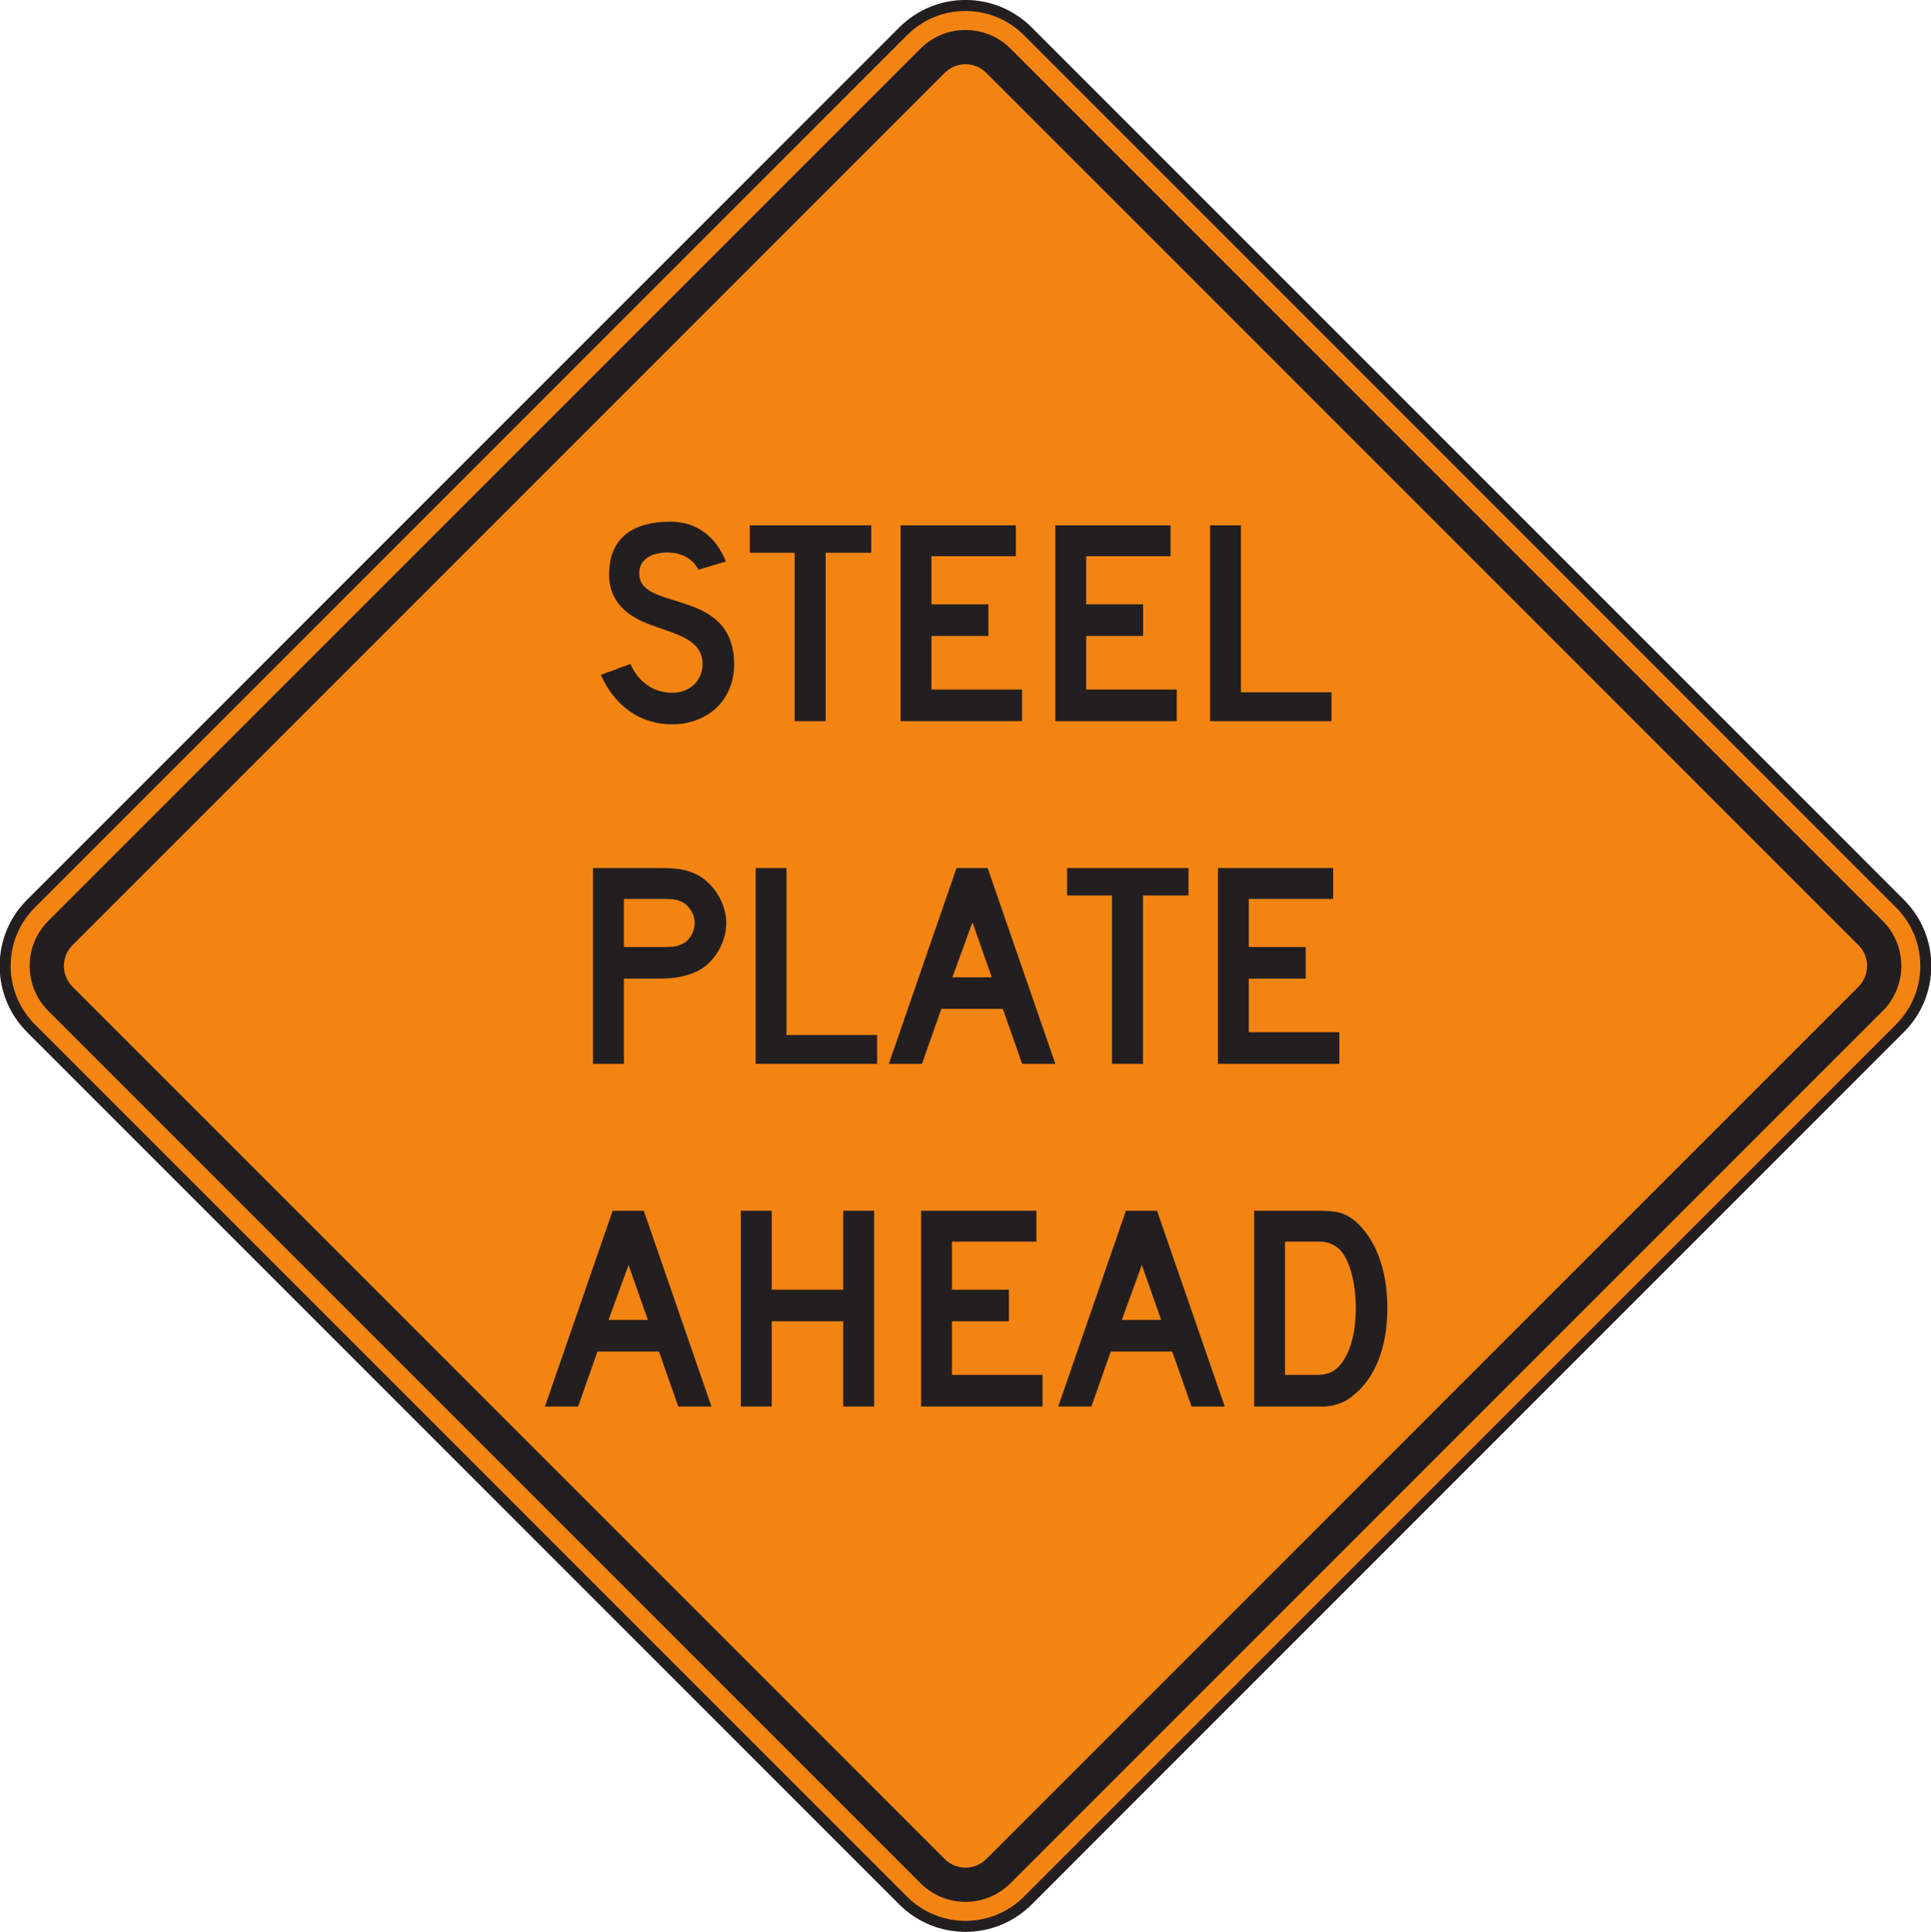 <?xml version="1.0" encoding="UTF-8" standalone="no"?>
<!-- Created with Inkscape (http://www.inkscape.org/) -->

<svg
   xmlns:dc="http://purl.org/dc/elements/1.1/"
   xmlns:cc="http://creativecommons.org/ns#"
   xmlns:rdf="http://www.w3.org/1999/02/22-rdf-syntax-ns#"
   xmlns:svg="http://www.w3.org/2000/svg"
   xmlns="http://www.w3.org/2000/svg"
   xmlns:sodipodi="http://sodipodi.sourceforge.net/DTD/sodipodi-0.dtd"
   xmlns:inkscape="http://www.inkscape.org/namespaces/inkscape"
   width="109.531"
   height="109.57"
   id="svg6783"
   version="1.1"
   inkscape:version="0.48.3.1 r9886"
   sodipodi:docname="New document 45">
  <defs
     id="defs6785">
    <clipPath
       clipPathUnits="userSpaceOnUse"
       id="clipPath3947">
      <path
         inkscape:connector-curvature="0"
         d="m 63,56.527 513,0 L 576,738 63,738 63,56.527 z"
         id="path3949" />
    </clipPath>
    <clipPath
       clipPathUnits="userSpaceOnUse"
       id="clipPath3935">
      <path
         inkscape:connector-curvature="0"
         d="m 66.989,151.194 509.011,0 0,586.806 -509.011,0 0,-586.806 z"
         id="path3937" />
    </clipPath>
    <clipPath
       clipPathUnits="userSpaceOnUse"
       id="clipPath3923">
      <path
         inkscape:connector-curvature="0"
         d="m 63,56.527 513,0 L 576,738 63,738 63,56.527 z"
         id="path3925" />
    </clipPath>
  </defs>
  <sodipodi:namedview
     id="base"
     pagecolor="#ffffff"
     bordercolor="#666666"
     borderopacity="1.0"
     inkscape:pageopacity="0.0"
     inkscape:pageshadow="2"
     inkscape:zoom="0.35"
     inkscape:cx="54.765313"
     inkscape:cy="54.787815"
     inkscape:document-units="px"
     inkscape:current-layer="layer1"
     showgrid="false"
     fit-margin-top="0"
     fit-margin-left="0"
     fit-margin-right="0"
     fit-margin-bottom="0"
     inkscape:window-width="451"
     inkscape:window-height="415"
     inkscape:window-x="100"
     inkscape:window-y="100"
     inkscape:window-maximized="0" />
  <g
     inkscape:label="Layer 1"
     inkscape:groupmode="layer"
     id="layer1"
     transform="translate(-320.235,-477.58)">
    <g
       transform="matrix(1.25,0,0,-1.25,236.435,919.151)"
       id="g3919">
      <g
         id="g3921"
         clip-path="url(#clipPath3923)">
        <g
           id="g3927"
           transform="translate(153.258,312.257)">
          <path
             inkscape:connector-curvature="0"
             d="M 0,0 C 0.781,-0.779 1.171,-1.803 1.171,-2.826 1.171,-3.85 0.781,-4.873 0,-5.654 l -19.79,-19.79 -19.789,-19.791 c -0.781,-0.779 -1.805,-1.169 -2.827,-1.169 -1.024,0 -2.047,0.39 -2.827,1.169 l -19.79,19.791 -19.79,19.79 c -0.781,0.781 -1.171,1.804 -1.171,2.828 0,1.023 0.39,2.047 1.171,2.826 l 19.79,19.791 19.79,19.789 c 0.78,0.781 1.803,1.172 2.827,1.172 1.022,0 2.046,-0.391 2.827,-1.172 L -19.79,19.791 0,0 z"
             style="fill:#f48412;fill-opacity:1;fill-rule:nonzero;stroke:none"
             id="path3929" />
        </g>
      </g>
    </g>
    <g
       transform="matrix(1.25,0,0,-1.25,236.435,919.151)"
       id="g3931">
      <g
         id="g3933"
         clip-path="url(#clipPath3935)">
        <g
           id="g3939"
           transform="translate(153.258,312.257)">
          <path
             inkscape:connector-curvature="0"
             d="M 0,0 C 0.781,-0.779 1.171,-1.803 1.171,-2.826 1.171,-3.85 0.781,-4.873 0,-5.654 l -19.79,-19.79 -19.789,-19.791 c -0.781,-0.779 -1.805,-1.169 -2.827,-1.169 -1.024,0 -2.047,0.39 -2.827,1.169 l -19.79,19.791 -19.79,19.79 c -0.781,0.781 -1.171,1.804 -1.171,2.828 0,1.023 0.39,2.047 1.171,2.826 l 19.79,19.791 19.79,19.789 c 0.78,0.781 1.803,1.172 2.827,1.172 1.022,0 2.046,-0.391 2.827,-1.172 L -19.79,19.791 0,0 z"
             style="fill:none;stroke:#231f20;stroke-width:0.5;stroke-linecap:butt;stroke-linejoin:miter;stroke-miterlimit:4;stroke-opacity:1;stroke-dasharray:none"
             id="path3941" />
        </g>
      </g>
    </g>
    <g
       transform="matrix(1.25,0,0,-1.25,236.435,919.151)"
       id="g3943">
      <g
         id="g3945"
         clip-path="url(#clipPath3947)">
        <g
           id="g3951"
           transform="translate(151.374,308.487)">
          <path
             inkscape:connector-curvature="0"
             d="m 0,0 -39.579,-39.58 c -0.52,-0.519 -1.365,-0.519 -1.885,0 L -81.044,0 c -0.52,0.52 -0.52,1.366 0,1.885 l 39.58,39.58 c 0.52,0.52 1.365,0.52 1.885,0 L 0,1.885 C 0.52,1.366 0.52,0.52 0,0 m 1.1,2.985 -39.579,39.58 c -1.126,1.125 -2.959,1.125 -4.085,0 l -39.58,-39.58 c -1.125,-1.125 -1.125,-2.957 0,-4.084 l 39.58,-39.578 c 1.126,-1.127 2.959,-1.127 4.085,0 L 1.1,-1.099 c 1.126,1.127 1.126,2.959 0,4.084"
             style="fill:#231f20;fill-opacity:1;fill-rule:nonzero;stroke:none"
             id="path3953" />
        </g>
        <g
           id="g3955"
           transform="translate(121.95,320.536)">
          <path
             inkscape:connector-curvature="0"
             d="m 0,0 0,8.885 1.401,0 0,-7.576 4.11,0 L 5.511,0 0,0 z"
             style="fill:#231f20;fill-opacity:1;fill-rule:nonzero;stroke:none"
             id="path3957" />
        </g>
        <g
           id="g3959"
           transform="translate(104.508,328.175)">
          <path
             inkscape:connector-curvature="0"
             d="m 0,0 0,-7.639 -1.409,0 0,7.639 -2.035,0 0,1.246 5.51,0 L 2.066,0 0,0 z"
             style="fill:#231f20;fill-opacity:1;fill-rule:nonzero;stroke:none"
             id="path3961" />
        </g>
        <g
           id="g3963"
           transform="translate(99.48,321.077)">
          <path
             inkscape:connector-curvature="0"
             d="m 0,0 c -0.499,-0.435 -1.185,-0.685 -1.933,-0.685 -1.527,0 -2.65,0.904 -3.242,2.244 l 1.341,0.498 c 0.374,-0.84 1.06,-1.309 1.901,-1.309 0.811,0 1.373,0.561 1.373,1.309 0,1.185 -1.373,1.373 -2.526,1.84 -0.53,0.218 -1.715,0.748 -1.715,2.213 0,1.746 1.185,2.4 2.775,2.4 1.247,0 2.089,-0.717 2.525,-1.807 L -0.748,6.328 c 0,0 -0.312,0.748 -1.31,0.78 C -2.712,7.139 -3.491,6.889 -3.429,6.078 -3.305,4.428 0.873,5.518 0.873,2.027 0.873,1.217 0.562,0.498 0,0"
             style="fill:#231f20;fill-opacity:1;fill-rule:nonzero;stroke:none"
             id="path3965" />
        </g>
        <g
           id="g3967"
           transform="translate(107.908,320.536)">
          <path
             inkscape:connector-curvature="0"
             d="m 0,0 0,8.885 5.23,0 0,-1.402 -3.83,0 0,-2.182 2.584,0 0,-1.436 -2.584,0 0,-2.431 4.111,0 L 5.511,0 0,0 z"
             style="fill:#231f20;fill-opacity:1;fill-rule:nonzero;stroke:none"
             id="path3969" />
        </g>
        <g
           id="g3971"
           transform="translate(114.928,320.536)">
          <path
             inkscape:connector-curvature="0"
             d="m 0,0 0,8.885 5.23,0 0,-1.402 -3.829,0 0,-2.182 2.584,0 0,-1.436 -2.584,0 0,-2.431 4.11,0 L 5.511,0 0,0 z"
             style="fill:#231f20;fill-opacity:1;fill-rule:nonzero;stroke:none"
             id="path3973" />
        </g>
        <g
           id="g3975"
           transform="translate(98.033,312.313)">
          <path
             inkscape:connector-curvature="0"
             d="m 0,0 c -0.25,0.125 -0.405,0.157 -0.842,0.157 l -1.84,0 0,-2.182 1.84,0 c 0.437,0 0.592,0.031 0.842,0.156 0.312,0.155 0.529,0.561 0.529,0.934 C 0.529,-0.56 0.312,-0.187 0,0 M 0.592,-3.148 C 0.187,-3.335 -0.344,-3.459 -1.029,-3.459 l -1.653,0 0,-3.867 -1.402,0 0,8.885 3.055,0 c 0.718,0 1.184,-0.062 1.621,-0.279 0.779,-0.375 1.372,-1.311 1.372,-2.215 0,-0.934 -0.593,-1.869 -1.372,-2.213"
             style="fill:#231f20;fill-opacity:1;fill-rule:nonzero;stroke:none"
             id="path3977" />
        </g>
        <g
           id="g3979"
           transform="translate(101.33,304.987)">
          <path
             inkscape:connector-curvature="0"
             d="m 0,0 0,8.885 1.4,0 0,-7.574 4.111,0 L 5.511,0 0,0 z"
             style="fill:#231f20;fill-opacity:1;fill-rule:nonzero;stroke:none"
             id="path3981" />
        </g>
        <g
           id="g3983"
           transform="translate(118.907,312.626)">
          <path
             inkscape:connector-curvature="0"
             d="m 0,0 0,-7.639 -1.409,0 0,7.639 -2.035,0 0,1.246 5.51,0 L 2.066,0 0,0 z"
             style="fill:#231f20;fill-opacity:1;fill-rule:nonzero;stroke:none"
             id="path3985" />
        </g>
        <g
           id="g3987"
           transform="translate(122.306,304.987)">
          <path
             inkscape:connector-curvature="0"
             d="m 0,0 0,8.885 5.231,0 0,-1.402 -3.83,0 0,-2.182 2.584,0 0,-1.434 -2.584,0 0,-2.431 4.11,0 L 5.511,0 0,0 z"
             style="fill:#231f20;fill-opacity:1;fill-rule:nonzero;stroke:none"
             id="path3989" />
        </g>
        <g
           id="g3991"
           transform="translate(111.167,311.409)">
          <path
             inkscape:connector-curvature="0"
             d="m 0,0 -0.909,-2.494 1.787,0 L 0,0 z m 2.257,-6.422 -0.878,2.494 -2.79,0 -0.878,-2.494 -1.505,0 3.072,8.885 1.412,0 3.073,-8.885 -1.506,0 z"
             style="fill:#231f20;fill-opacity:1;fill-rule:nonzero;stroke:none"
             id="path3993" />
        </g>
        <g
           id="g3995"
           transform="translate(105.303,289.438)">
          <path
             inkscape:connector-curvature="0"
             d="m 0,0 0,3.868 -3.243,0 0,-3.868 -1.403,0 0,8.885 1.403,0 0,-3.584 3.243,0 0,3.584 1.402,0 L 1.402,0 0,0 z"
             style="fill:#231f20;fill-opacity:1;fill-rule:nonzero;stroke:none"
             id="path3997" />
        </g>
        <g
           id="g3999"
           transform="translate(127.846,296.548)">
          <path
             inkscape:connector-curvature="0"
             d="m 0,0 c -0.218,0.217 -0.53,0.373 -0.904,0.373 l -1.59,0 0,-6.047 1.403,0 c 0.467,0 0.748,0.094 0.997,0.342 0.53,0.531 0.811,1.496 0.811,2.681 C 0.717,-1.467 0.436,-0.469 0,0 m 0.593,-6.61 c -0.344,-0.312 -0.811,-0.468 -1.28,-0.5 l -0.497,0 -2.713,0 0,8.885 2.868,0 c 0.904,0 1.247,-0.092 1.715,-0.467 0.935,-0.81 1.465,-2.212 1.465,-3.959 0,-1.777 -0.561,-3.179 -1.558,-3.959"
             style="fill:#231f20;fill-opacity:1;fill-rule:nonzero;stroke:none"
             id="path4001" />
        </g>
        <g
           id="g4003"
           transform="translate(108.838,289.438)">
          <path
             inkscape:connector-curvature="0"
             d="m 0,0 0,8.885 5.231,0 0,-1.402 -3.831,0 0,-2.182 2.585,0 0,-1.433 -2.585,0 0,-2.432 4.111,0 L 5.511,0 0,0 z"
             style="fill:#231f20;fill-opacity:1;fill-rule:nonzero;stroke:none"
             id="path4005" />
        </g>
        <g
           id="g4007"
           transform="translate(118.854,295.86)">
          <path
             inkscape:connector-curvature="0"
             d="m 0,0 -0.909,-2.492 1.787,0 L 0,0 z m 2.257,-6.422 -0.878,2.495 -2.79,0 -0.878,-2.495 -1.505,0 3.072,8.885 1.411,0 3.074,-8.885 -1.506,0 z"
             style="fill:#231f20;fill-opacity:1;fill-rule:nonzero;stroke:none"
             id="path4009" />
        </g>
        <g
           id="g4011"
           transform="translate(95.562,295.86)">
          <path
             inkscape:connector-curvature="0"
             d="m 0,0 -0.909,-2.492 1.787,0 L 0,0 z m 2.258,-6.422 -0.878,2.495 -2.791,0 -0.878,-2.495 -1.505,0 3.073,8.885 1.412,0 3.072,-8.885 -1.505,0 z"
             style="fill:#231f20;fill-opacity:1;fill-rule:nonzero;stroke:none"
             id="path4013" />
        </g>
      </g>
    </g>
  </g>
</svg>
